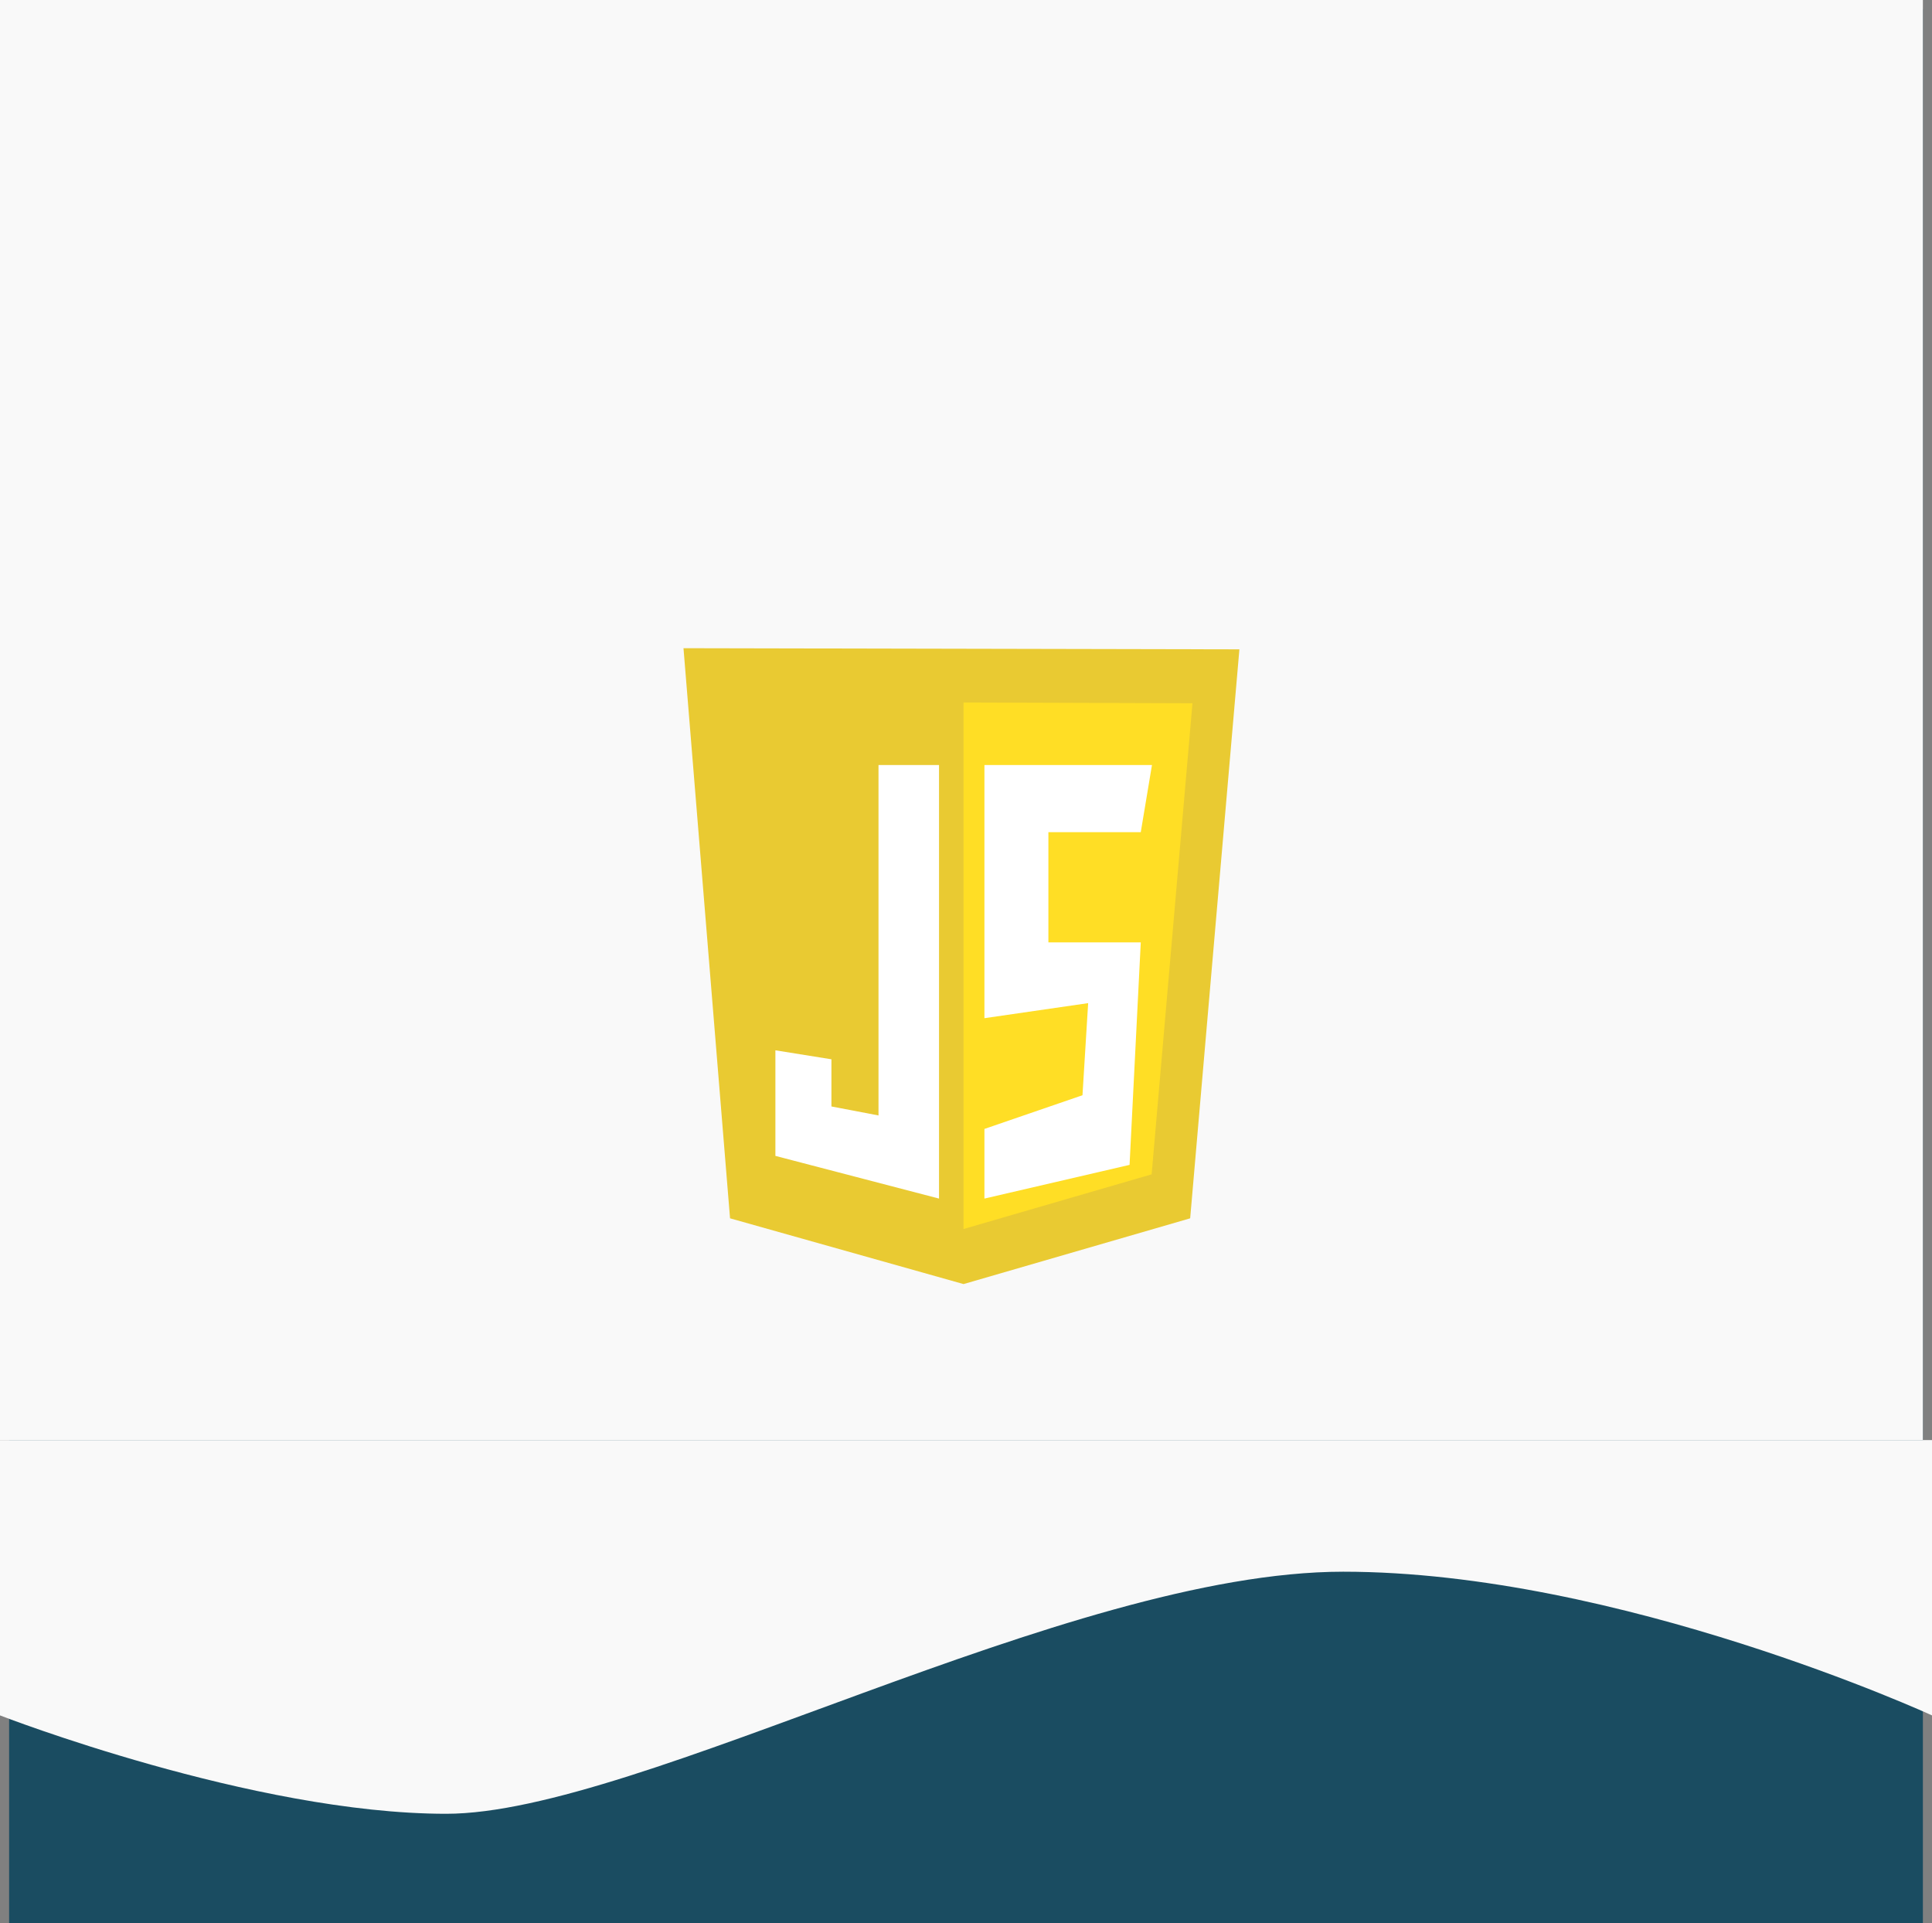 <svg width="212" height="211" viewBox="0 0 212 211" fill="none" xmlns="http://www.w3.org/2000/svg">
<rect x="0" y="0" width="212" height="211" fill="#808080" stroke="none"/>
<rect x="211" y="211" width="210" height="210" transform="rotate(-180 211 211)" fill="#003F59" fill-opacity="0.8"/>
<path d="M212 158H0V188.205C0 188.205 27.762 199 48.962 199C70.162 199 117.105 172.44 147.39 172.44C177.676 172.44 212 188.205 212 188.205V158Z" fill="#F9F9F9"/>
<rect width="211" height="158" fill="#F9F9F9"/>
<g clip-path="url(#clip0_14_168)">
<path d="M80.108 133.668L75 71.117L136 71.243L130.599 133.668L105.73 140.883L80.108 133.668Z" fill="#E9CA32"/>
<path d="M105.73 134.842V77.074L130.85 77.158L126.371 128.843L105.73 134.842Z" fill="#FFDE25"/>
<path d="M103.04 83.933H96.399V122.382L91.234 121.396V116.221L85.085 115.235V126.819L103.04 131.502V83.933ZM108.022 83.933H126.407L125.177 91.303H115.041V103.396H125.177L123.948 127.804L108.022 131.502V123.861L118.782 120.164L119.404 110.059L108.022 111.71V83.933Z" fill="white"/>
</g>
<defs>
<clipPath id="clip0_14_168">
<rect width="61" height="70" fill="white" transform="translate(75 71)"/>
</clipPath>
</defs>
</svg>
